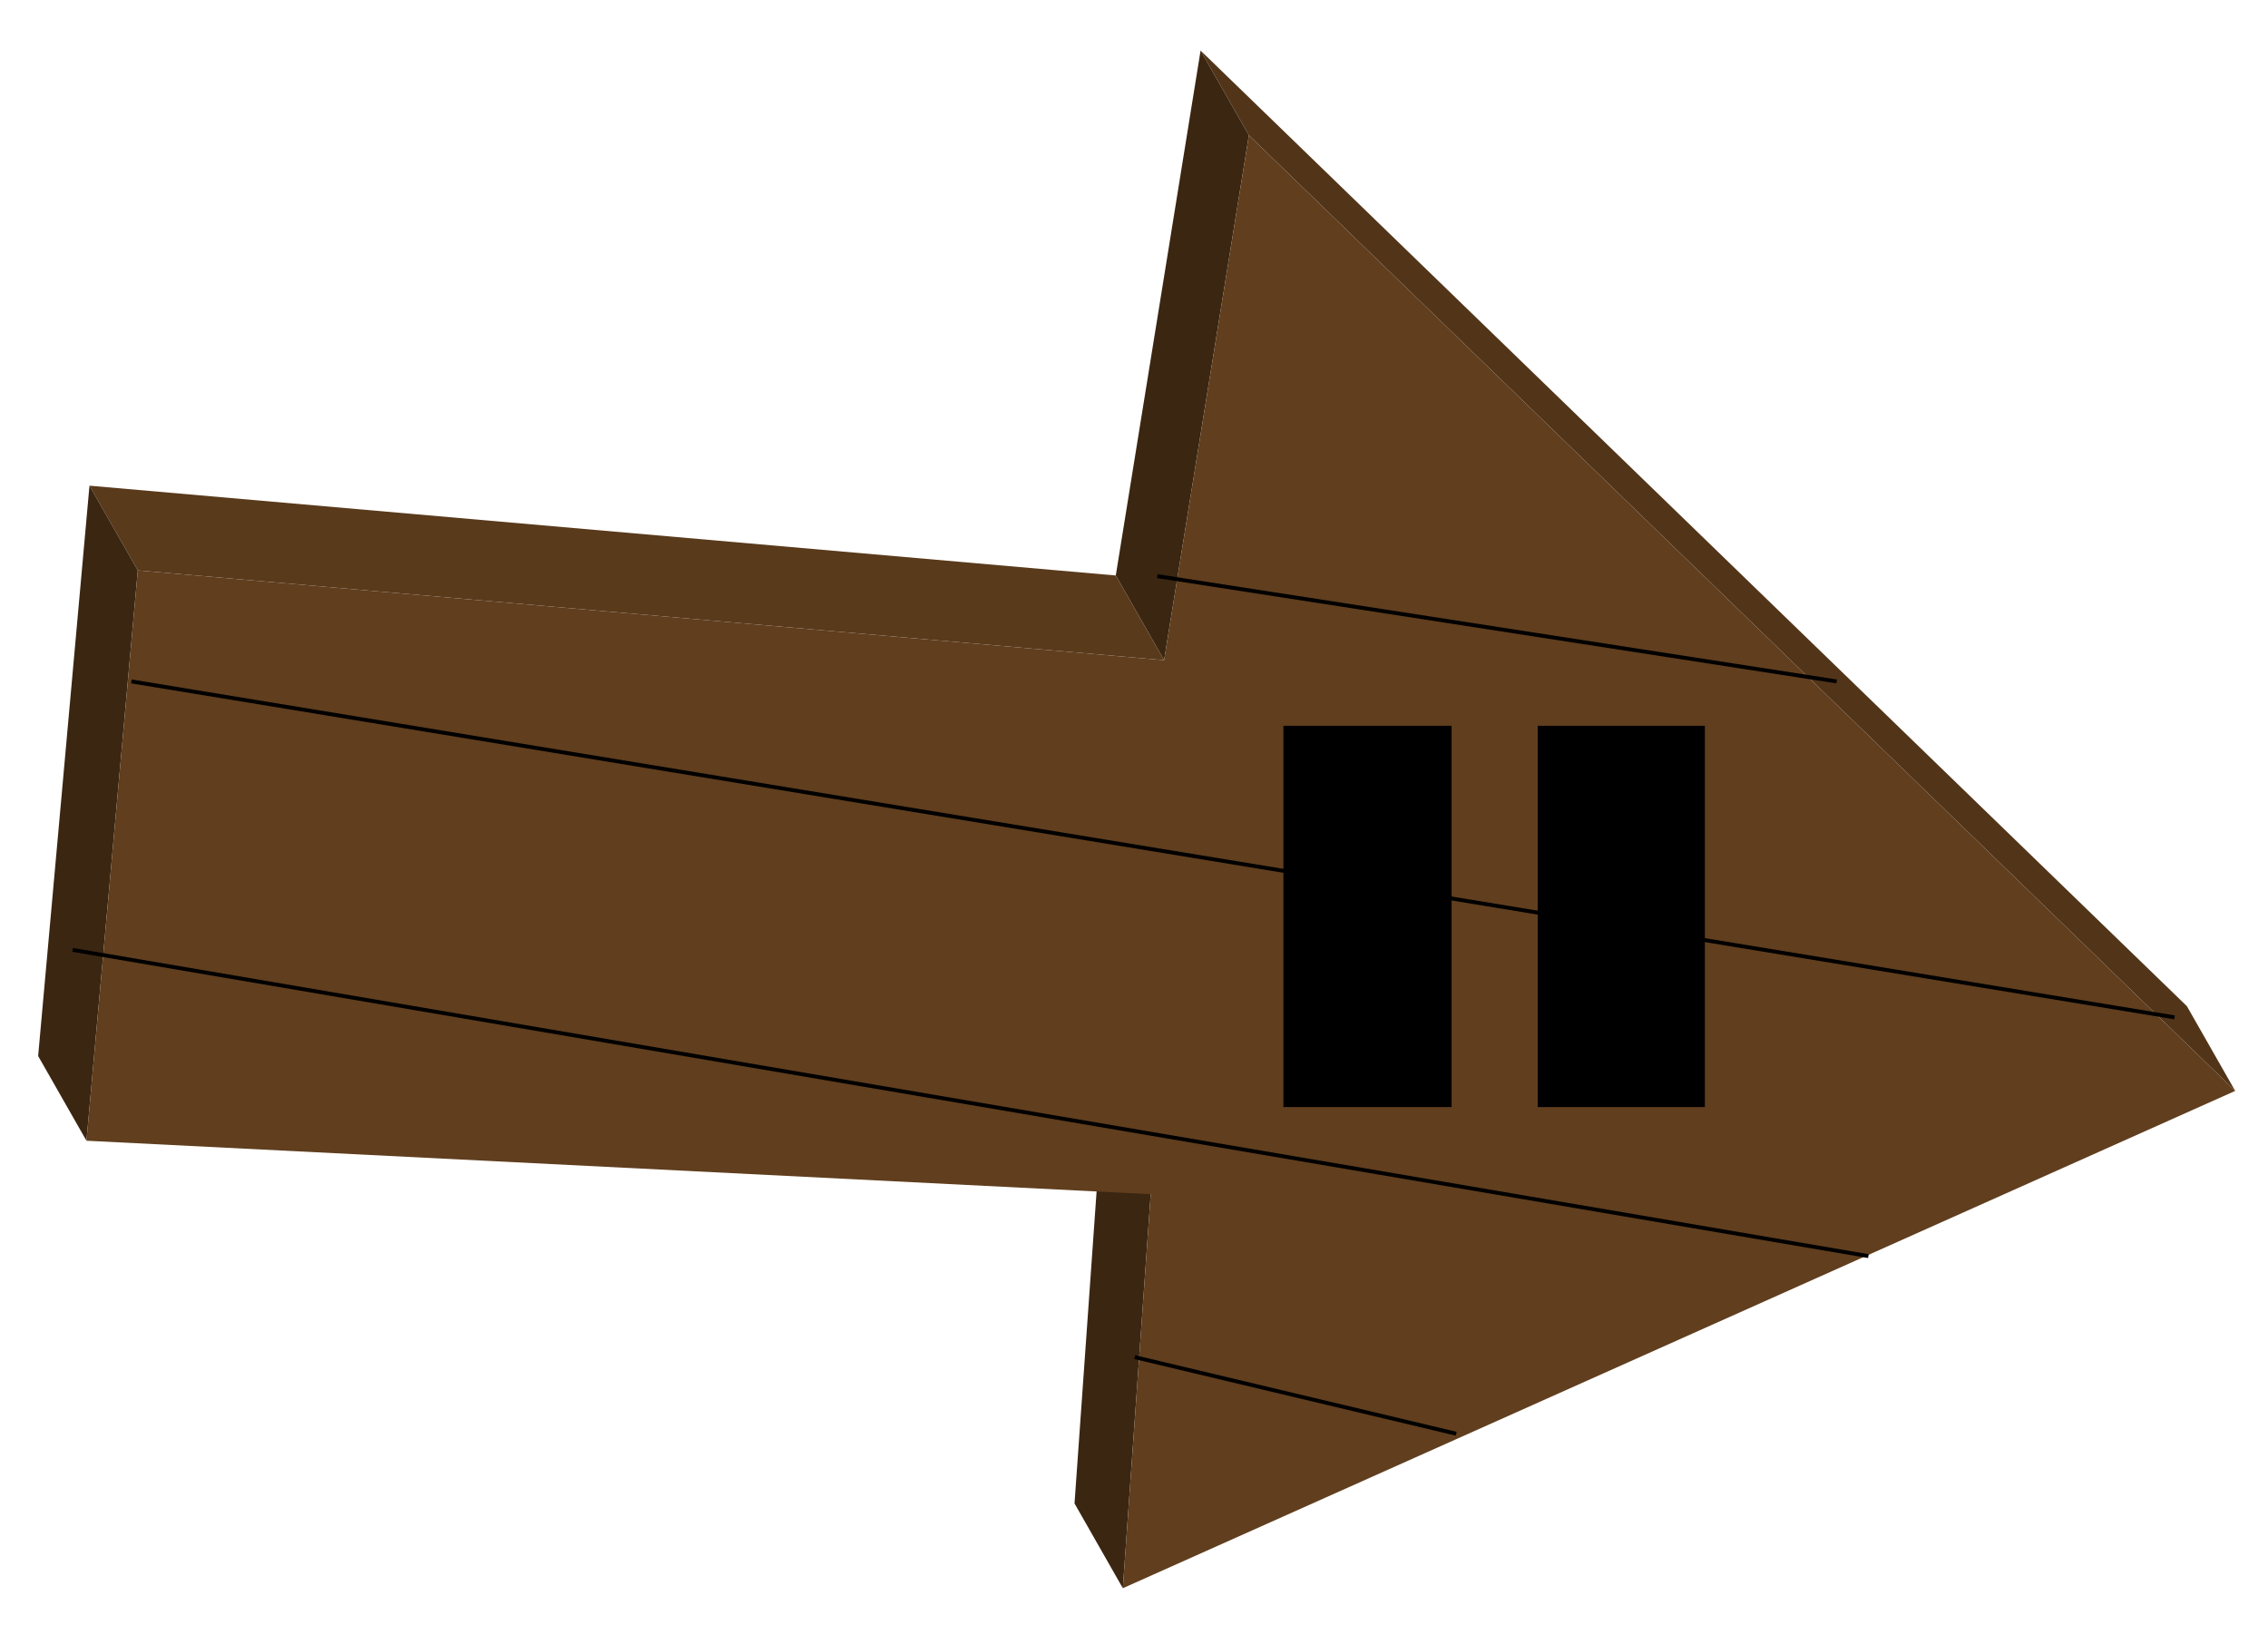 <svg id="Layer_1" data-name="Layer 1" xmlns="http://www.w3.org/2000/svg" width="437" height="313" viewBox="0 0 437 313">
  <defs>
    <style>
      .cls-1 {
        isolation: isolate;
      }

      .cls-2 {
        fill: #3b2612;
      }

      .cls-3 {
        fill: #523519;
      }

      .cls-4 {
        fill: #593a1b;
      }

      .cls-5 {
        fill: #603e1e;
      }

      .cls-6 {
        fill: #754c24;
        stroke: #000;
        stroke-miterlimit: 10;
        stroke-width: 0.75px;
      }
    </style>
  </defs>
  <g>
    <g class="cls-1">
      <polygon class="cls-2" points="216.35 305.98 207.04 289.65 212.41 213.75 221.72 230.07 216.35 305.98"/>
      <polygon class="cls-3" points="240.64 26.06 231.33 9.74 421.37 193.84 430.68 210.17 240.64 26.06"/>
      <polygon class="cls-2" points="224.3 127.19 214.99 110.87 231.33 9.74 240.64 26.06 224.3 127.19"/>
      <polygon class="cls-4" points="26.55 109.89 17.24 93.57 214.99 110.87 224.3 127.19 26.55 109.89"/>
      <polygon class="cls-2" points="16.66 219.77 7.35 203.45 17.24 93.57 26.55 109.89 16.66 219.77"/>
      <polygon class="cls-5" points="240.64 26.06 430.68 210.17 216.35 305.98 221.72 230.07 16.66 219.77 26.55 109.89 224.3 127.19 240.64 26.06"/>
    </g>
    <path class="cls-6" d="M25.32,131.28,419,196Z"/>
    <path class="cls-6" d="M14,183l346,59Z"/>
    <path class="cls-6" d="M223,111l130.89,20.28Z"/>
    <path class="cls-6" d="M232,63.5h0Z"/>
    <path class="cls-6" d="M218.64,261.46l61.94,14.76Z"/>
    <path d="M247.29,213.28V139.83h32.4v73.45Zm49,0V139.83h32.2v73.45Z"/>
  </g>
</svg>
